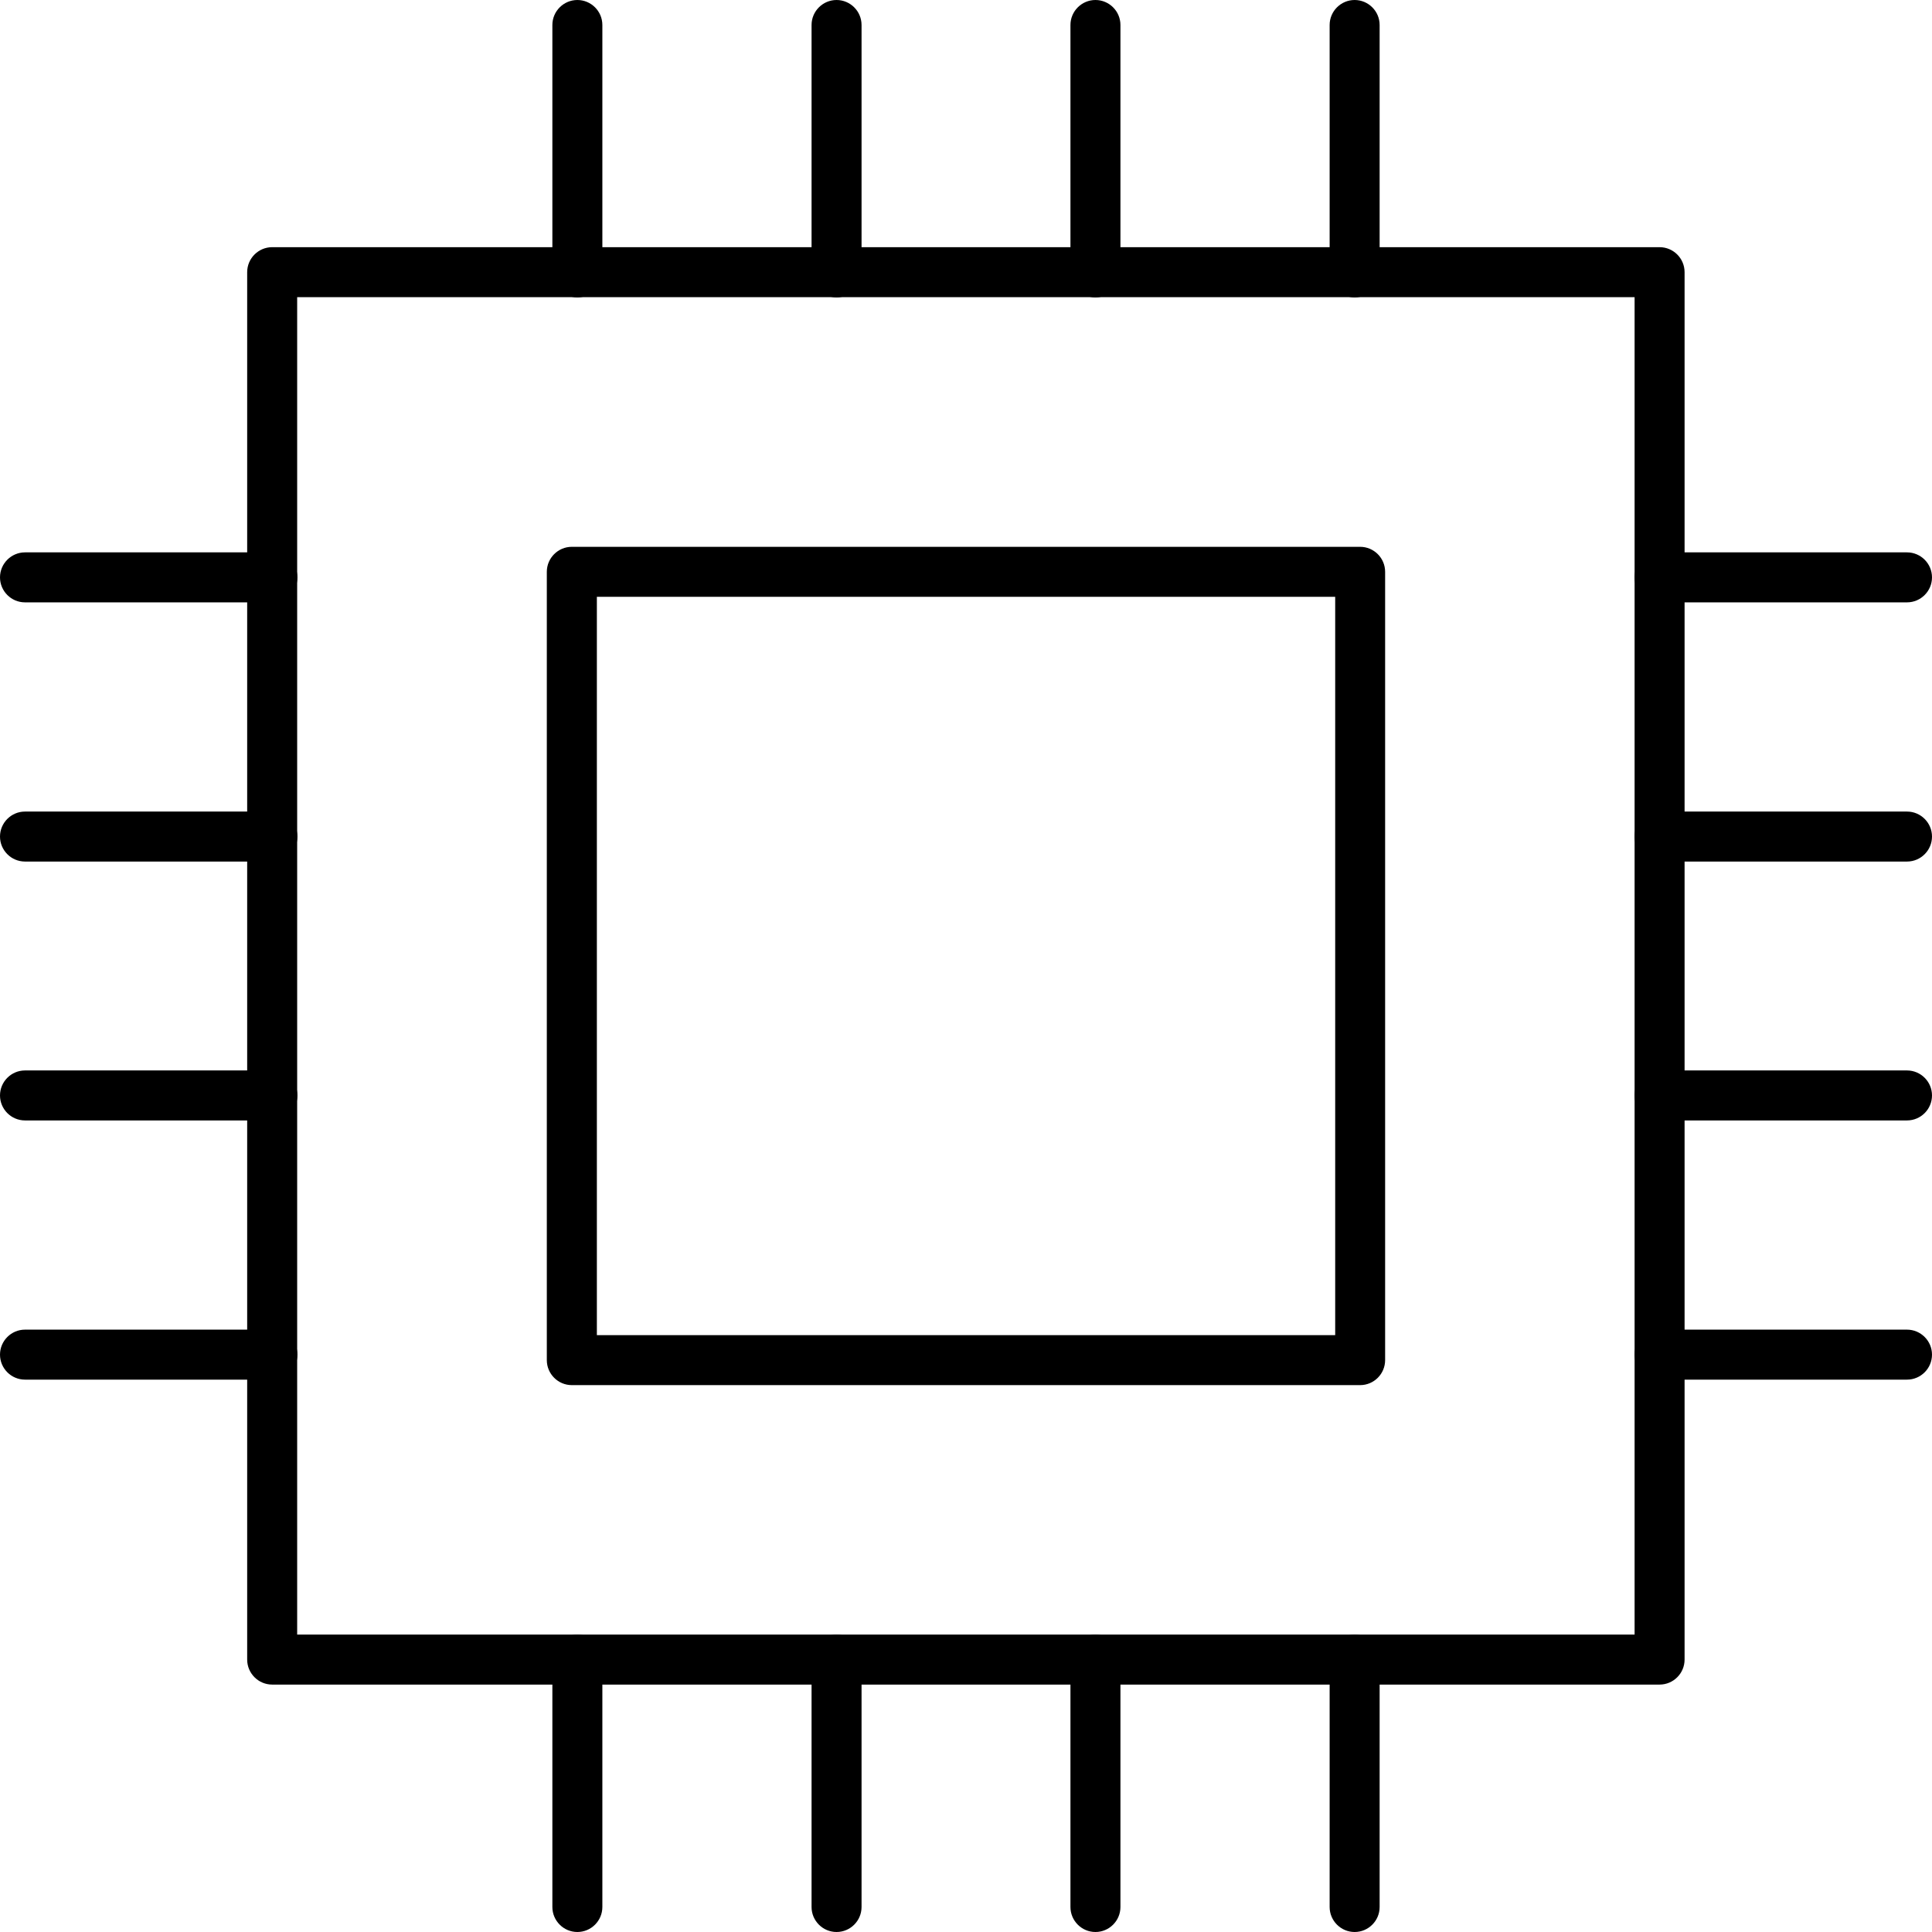 <!-- Generated by IcoMoon.io -->
<svg version="1.1" xmlns="http://www.w3.org/2000/svg" width="32" height="32" viewBox="0 0 32 32">
<title>Icons_Computer-Chip</title>
<path d="M4.512 9.977h-4.098c-0.228 0-0.414-0.186-0.414-0.414s0.186-0.414 0.414-0.414h4.098c0.228 0 0.414 0.186 0.414 0.414s-0.186 0.414-0.414 0.414z"></path>
<path d="M4.512 14.27h-4.098c-0.228 0-0.414-0.186-0.414-0.414s0.186-0.414 0.414-0.414h4.098c0.228 0 0.414 0.186 0.414 0.414s-0.186 0.414-0.414 0.414z"></path>
<path d="M4.512 18.558h-4.098c-0.228 0-0.414-0.186-0.414-0.414s0.186-0.414 0.414-0.414h4.098c0.228 0 0.414 0.186 0.414 0.414s-0.186 0.414-0.414 0.414z"></path>
<path d="M4.512 22.851h-4.098c-0.228 0-0.414-0.186-0.414-0.414s0.186-0.414 0.414-0.414h4.098c0.228 0 0.414 0.186 0.414 0.414s-0.186 0.414-0.414 0.414z"></path>
<path d="M31.586 9.977h-4.098c-0.228 0-0.414-0.186-0.414-0.414s0.186-0.414 0.414-0.414h4.098c0.228 0 0.414 0.186 0.414 0.414s-0.186 0.414-0.414 0.414z"></path>
<path d="M31.586 14.27h-4.098c-0.228 0-0.414-0.186-0.414-0.414s0.186-0.414 0.414-0.414h4.098c0.228 0 0.414 0.186 0.414 0.414s-0.186 0.414-0.414 0.414z"></path>
<path d="M31.586 18.558h-4.098c-0.228 0-0.414-0.186-0.414-0.414s0.186-0.414 0.414-0.414h4.098c0.228 0 0.414 0.186 0.414 0.414s-0.186 0.414-0.414 0.414z"></path>
<path d="M31.586 22.851h-4.098c-0.228 0-0.414-0.186-0.414-0.414s0.186-0.414 0.414-0.414h4.098c0.228 0 0.414 0.186 0.414 0.414s-0.186 0.414-0.414 0.414z"></path>
<path d="M9.563 32c-0.228 0-0.414-0.186-0.414-0.414v-4.098c0-0.228 0.186-0.414 0.414-0.414s0.414 0.186 0.414 0.414v4.098c0 0.228-0.186 0.414-0.414 0.414z"></path>
<path d="M13.856 32c-0.228 0-0.414-0.186-0.414-0.414v-4.098c0-0.228 0.186-0.414 0.414-0.414s0.414 0.186 0.414 0.414v4.098c0 0.228-0.186 0.414-0.414 0.414z"></path>
<path d="M18.144 32c-0.228 0-0.414-0.186-0.414-0.414v-4.098c0-0.228 0.186-0.414 0.414-0.414s0.414 0.186 0.414 0.414v4.098c0 0.228-0.186 0.414-0.414 0.414z"></path>
<path d="M22.437 32c-0.228 0-0.414-0.186-0.414-0.414v-4.098c0-0.228 0.186-0.414 0.414-0.414s0.414 0.186 0.414 0.414v4.098c0 0.228-0.186 0.414-0.414 0.414z"></path>
<path d="M9.563 4.926c-0.228 0-0.414-0.186-0.414-0.414v-4.098c0-0.228 0.186-0.414 0.414-0.414s0.414 0.186 0.414 0.414v4.098c0 0.228-0.186 0.414-0.414 0.414z"></path>
<path d="M13.856 4.926c-0.228 0-0.414-0.186-0.414-0.414v-4.098c0-0.228 0.186-0.414 0.414-0.414s0.414 0.186 0.414 0.414v4.098c0 0.228-0.186 0.414-0.414 0.414z"></path>
<path d="M18.144 4.926c-0.228 0-0.414-0.186-0.414-0.414v-4.098c0-0.228 0.186-0.414 0.414-0.414s0.414 0.186 0.414 0.414v4.098c0 0.228-0.186 0.414-0.414 0.414z"></path>
<path d="M22.437 4.926c-0.228 0-0.414-0.186-0.414-0.414v-4.098c0-0.228 0.186-0.414 0.414-0.414s0.414 0.186 0.414 0.414v4.098c0 0.228-0.186 0.414-0.414 0.414z"></path>
<path d="M27.488 27.902h-22.98c-0.228 0-0.414-0.186-0.414-0.414v-22.98c0-0.228 0.186-0.414 0.414-0.414h22.98c0.228 0 0.414 0.186 0.414 0.414v22.98c0 0.228-0.186 0.414-0.414 0.414zM4.922 27.074h22.152v-22.152h-22.152v22.152z"></path>
<path d="M22.528 22.942h-13.057c-0.228 0-0.414-0.186-0.414-0.414v-13.057c0-0.228 0.186-0.414 0.414-0.414h13.057c0.228 0 0.414 0.186 0.414 0.414v13.057c0 0.228-0.186 0.414-0.414 0.414zM9.886 22.114h12.229v-12.229h-12.229v12.229z"></path>
</svg>
